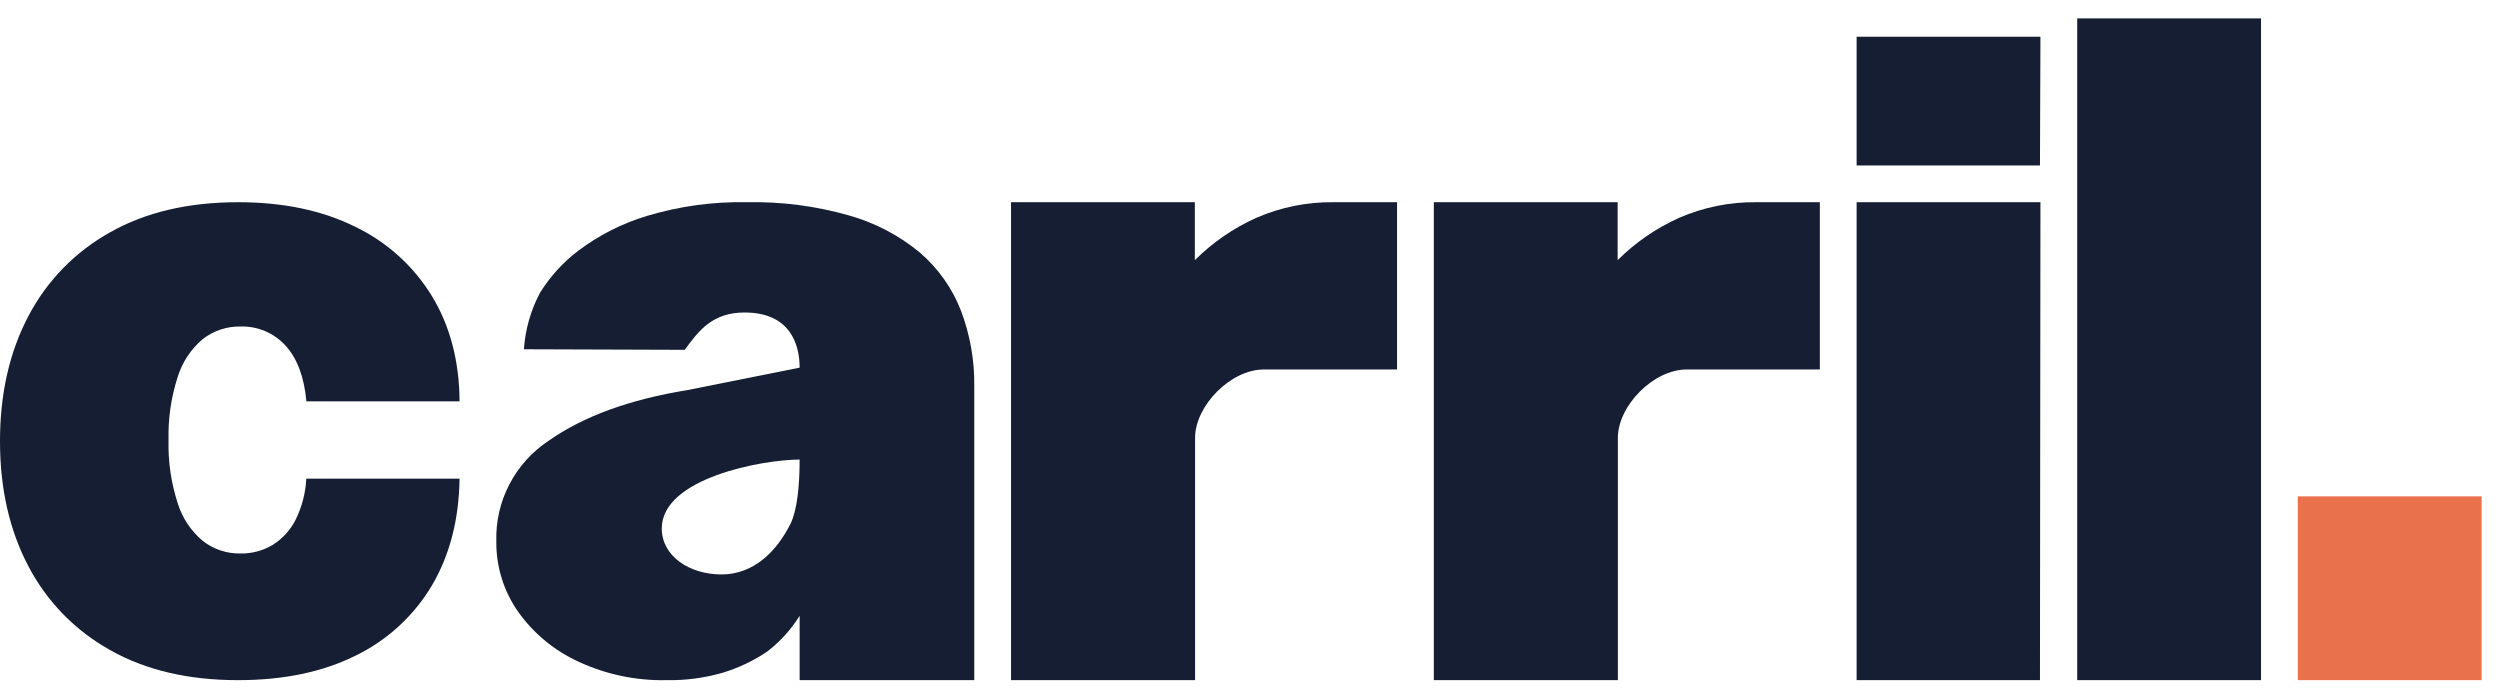 <svg width="68" height="19" viewBox="0 0 68 19" fill="none" xmlns="http://www.w3.org/2000/svg">
<g clip-path="url(#clip0_264_1725)">
<path d="M18.125 18.5C17.303 18.517 16.487 18.346 15.741 18C15.083 17.7 14.515 17.232 14.095 16.642C13.701 16.082 13.493 15.413 13.5 14.729C13.484 14.19 13.605 13.655 13.854 13.177C14.102 12.698 14.468 12.29 14.918 11.992C15.863 11.326 17.123 10.865 18.7 10.61L21.75 10C21.75 9.375 21.5 8.5 20.25 8.5C19.375 8.5 19 9 18.625 9.515L14.25 9.5C14.287 8.964 14.435 8.442 14.686 7.967C14.963 7.52 15.32 7.128 15.74 6.812C16.297 6.394 16.924 6.076 17.591 5.875C18.478 5.607 19.401 5.481 20.328 5.5C21.265 5.482 22.199 5.604 23.1 5.862C23.799 6.06 24.45 6.4 25.011 6.862C25.511 7.289 25.898 7.832 26.136 8.445C26.385 9.101 26.509 9.798 26.5 10.5V18.5H21.75V16.75C21.518 17.122 21.222 17.45 20.875 17.717C20.503 17.97 20.095 18.165 19.665 18.296C19.165 18.441 18.646 18.51 18.125 18.5ZM19.625 15.625C20.5 15.625 21.125 15 21.5 14.25C21.676 13.897 21.75 13.25 21.75 12.5C20.75 12.5 18 13 18 14.375C18 15.125 18.75 15.625 19.625 15.625Z" fill="#161E33"/>
<path d="M27.5 18.5V5.5H32.5V7.076C32.983 6.594 33.55 6.204 34.172 5.925C34.836 5.636 35.553 5.491 36.276 5.5H38V10.05H34.375C33.474 10.05 32.506 11.036 32.506 11.911V18.5H27.5Z" fill="#161E33"/>
<path d="M39 18.5V5.5H44V7.076C44.483 6.594 45.05 6.204 45.672 5.925C46.336 5.636 47.053 5.491 47.776 5.5H49.5V10.05H45.875C44.974 10.05 44.006 11.036 44.006 11.911V18.5H39Z" fill="#161E33"/>
<path d="M55.487 18.5H50.5V5.5H55.5L55.487 18.5ZM55.487 4.5H50.5V1H55.5L55.487 4.5Z" fill="#161E33"/>
<path d="M56.5 18.5V0.5H61.5V18.5H56.5Z" fill="#161E33"/>
<path d="M67.5 13.5H62.5V18.5H67.5V13.5Z" fill="#E9724C"/>
<path d="M6.478 18.5C5.122 18.5 3.962 18.228 3 17.684C2.05 17.158 1.275 16.364 0.772 15.401C0.258 14.425 0 13.292 0 12C0 10.708 0.258 9.575 0.772 8.599C1.275 7.636 2.05 6.842 3 6.316C3.962 5.772 5.121 5.5 6.478 5.5C7.703 5.5 8.765 5.723 9.664 6.169C10.527 6.584 11.251 7.239 11.75 8.056C12.243 8.869 12.493 9.822 12.5 10.916H8.334C8.274 10.255 8.085 9.751 7.768 9.402C7.613 9.232 7.424 9.097 7.212 9.007C7.001 8.917 6.772 8.874 6.543 8.881C6.172 8.874 5.81 8.994 5.518 9.221C5.196 9.491 4.958 9.849 4.834 10.25C4.654 10.805 4.57 11.387 4.584 11.97C4.57 12.553 4.654 13.134 4.834 13.689C4.958 14.089 5.196 14.446 5.518 14.715C5.81 14.942 6.172 15.062 6.543 15.055C6.85 15.06 7.153 14.979 7.418 14.821C7.685 14.653 7.901 14.415 8.043 14.133C8.214 13.785 8.312 13.407 8.331 13.02H12.5C12.484 14.131 12.234 15.098 11.75 15.921C11.261 16.746 10.541 17.409 9.679 17.83C8.782 18.277 7.715 18.5 6.478 18.5Z" fill="#161E33"/>
</g>
<defs>
<clipPath id="clip0_264_1725">
<rect width="67.5" height="18" fill="white" transform="translate(0 0.5)"/>
</clipPath>
</defs>
</svg>
